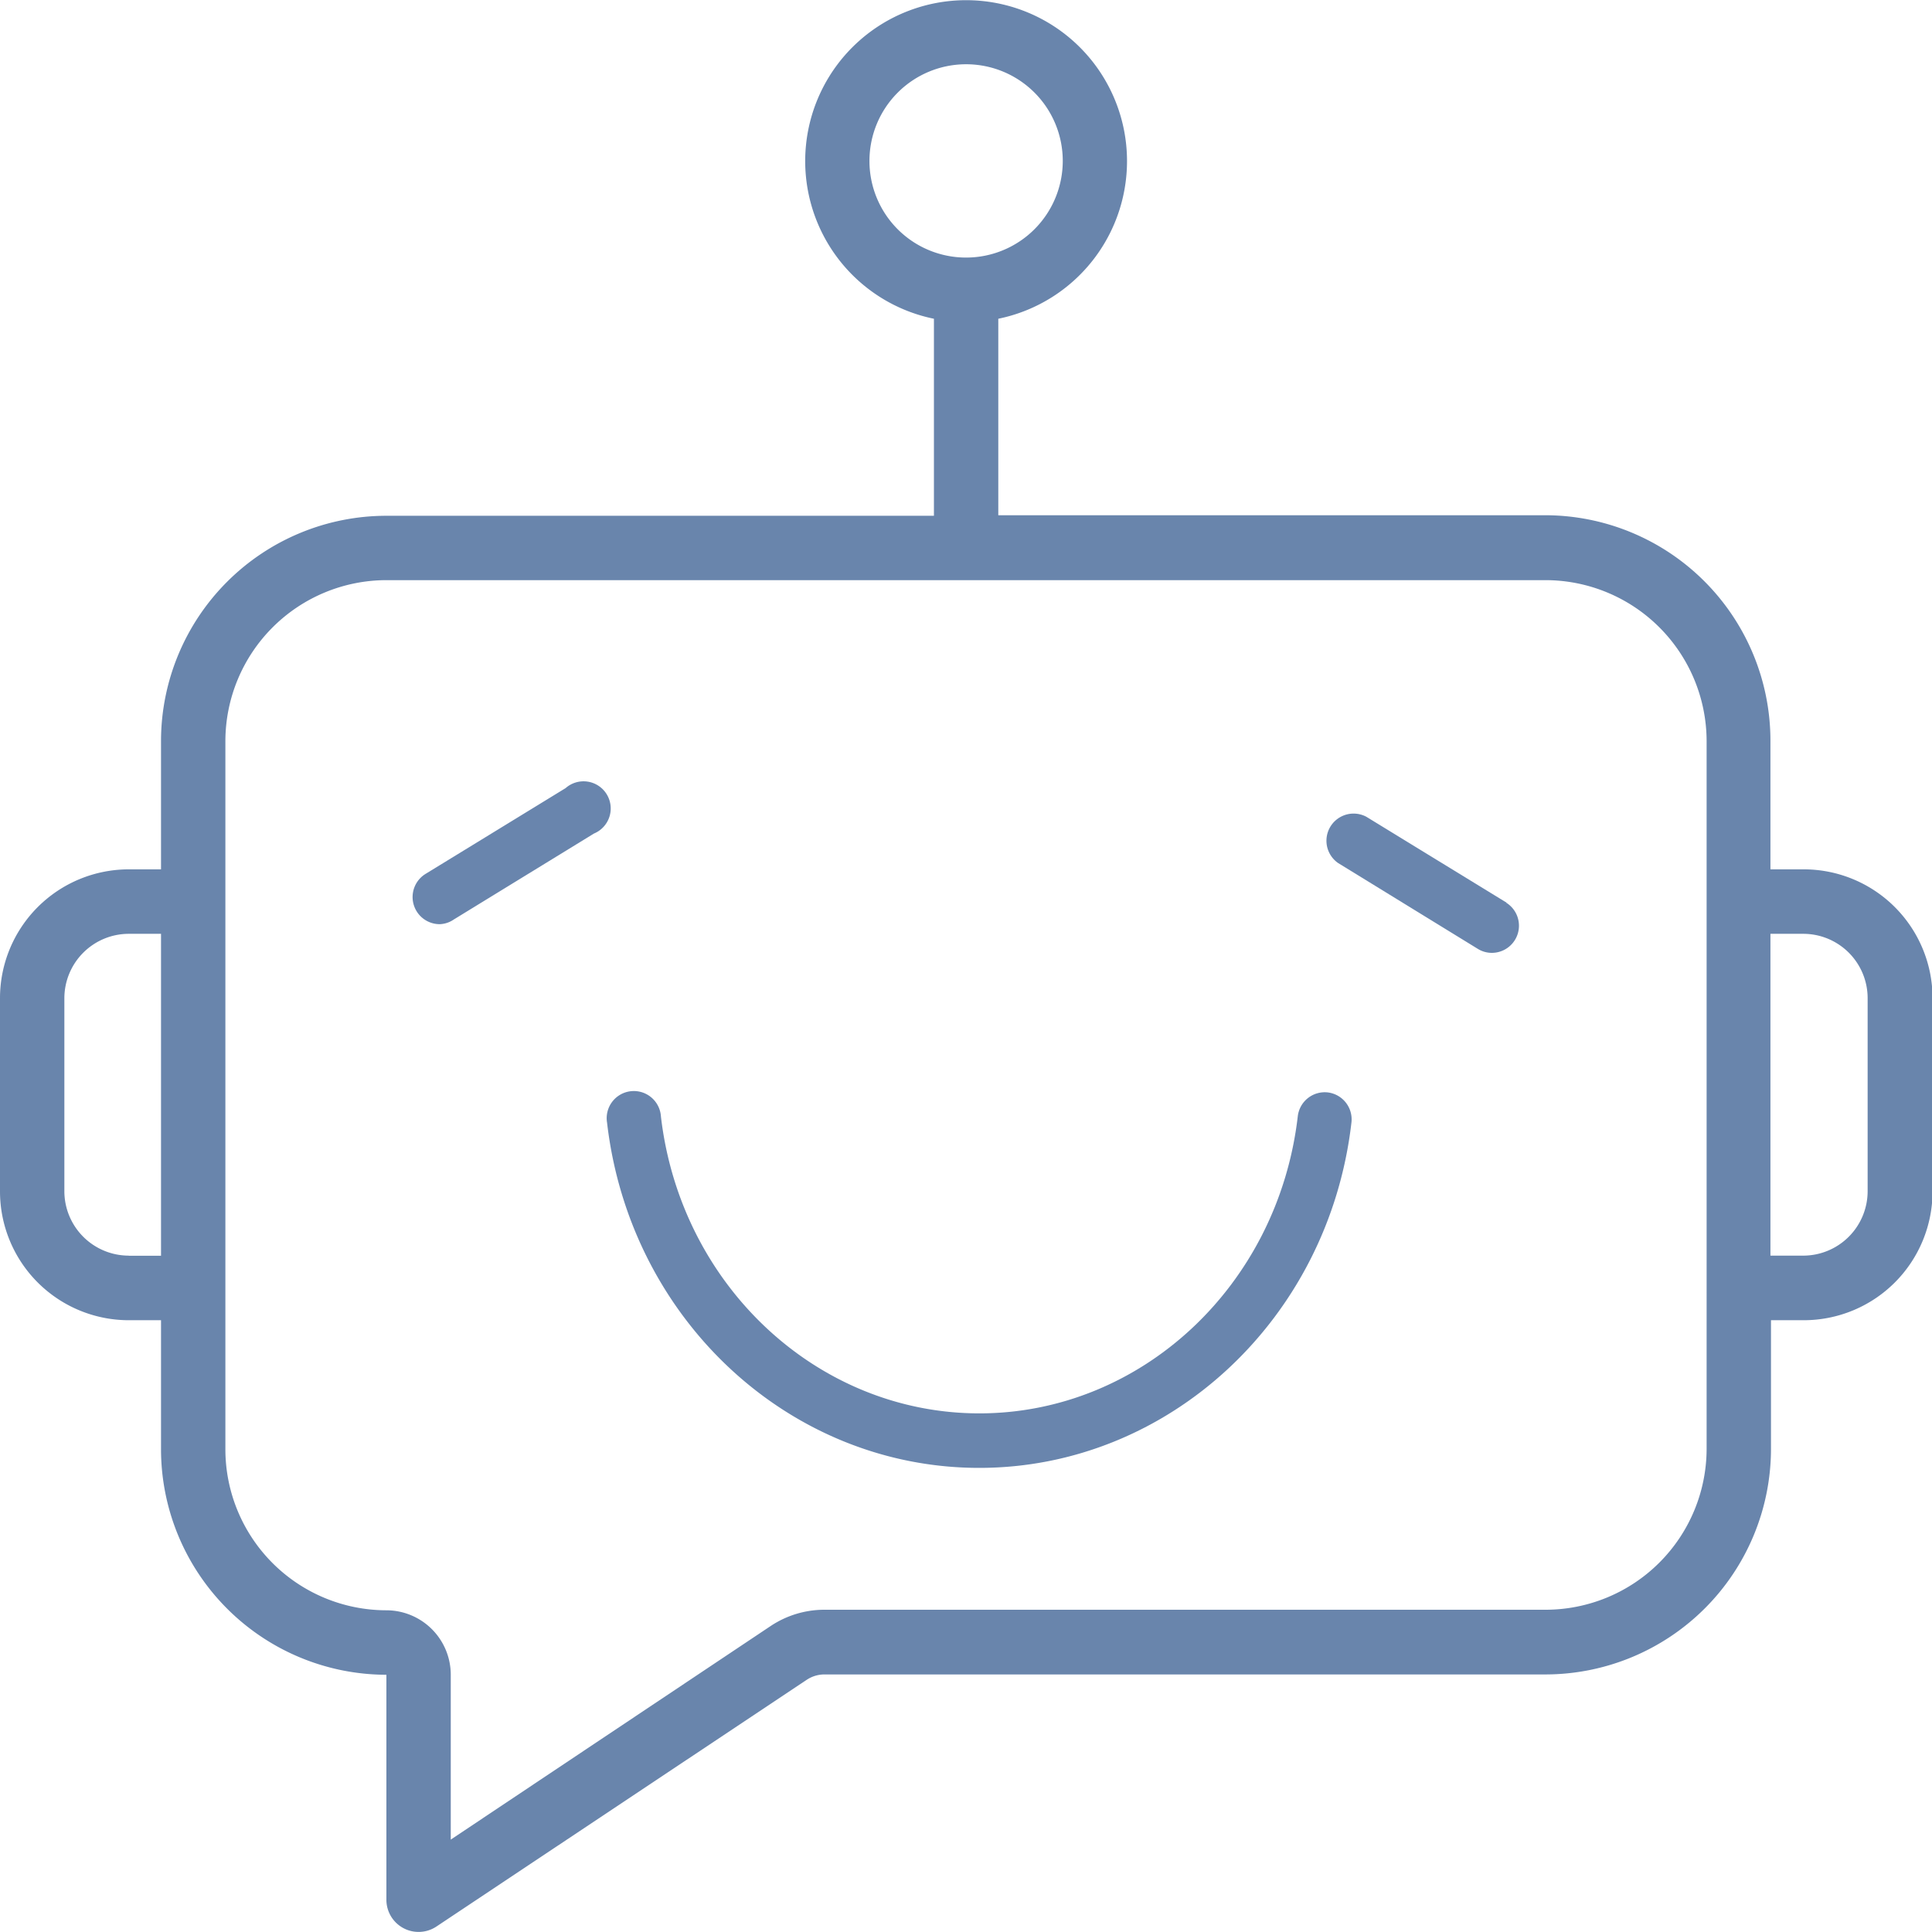 <svg xmlns="http://www.w3.org/2000/svg" xmlns:xlink="http://www.w3.org/1999/xlink" viewBox="0 0 176.5 176.5"><defs><style>.cls-1{fill:none;}.cls-2{opacity:0.8;}.cls-3{clip-path:url(#clip-path);}.cls-4{fill:#436697;}.cls-5{fill:#436798;}</style><clipPath id="clip-path" transform="translate(0 0)"><rect class="cls-1" width="176.5" height="176.5"/></clipPath></defs><g id="Calque_2" data-name="Calque 2"><g id="sad_-_copie_5" data-name="sad - copie 5"><g class="cls-2"><g class="cls-3"><path class="cls-4" d="M164.74,79.42h-3V67.66A20.6,20.6,0,0,0,141.2,47.07h-50V29.12a14.7,14.7,0,1,0-5.88,0v18h-50A20.6,20.6,0,0,0,14.71,67.66V79.42H11.77A11.77,11.77,0,0,0,0,91.19v17.65a11.77,11.77,0,0,0,11.77,11.77h2.94v11.77A20.62,20.62,0,0,0,35.3,153v20.59A2.94,2.94,0,0,0,39.87,176L73.7,153.46a2.94,2.94,0,0,1,1.62-.49H141.2a20.62,20.62,0,0,0,20.59-20.59V120.61h3a11.77,11.77,0,0,0,11.76-11.77V91.19a11.77,11.77,0,0,0-11.76-11.77ZM79.43,14.71a8.83,8.83,0,1,1,8.82,8.82,8.82,8.82,0,0,1-8.82-8.82Zm-67.66,100a5.89,5.89,0,0,1-5.89-5.89V91.19a5.89,5.89,0,0,1,5.89-5.88h2.94v29.41H11.77Zm144.14,17.65a14.72,14.72,0,0,1-14.71,14.7H75.32a8.85,8.85,0,0,0-4.89,1.47L41.18,168.06V153a5.89,5.89,0,0,0-5.88-5.89,14.72,14.72,0,0,1-14.71-14.7V67.66A14.73,14.73,0,0,1,35.3,53H141.2a14.73,14.73,0,0,1,14.71,14.71Zm14.71-23.54a5.89,5.89,0,0,1-5.88,5.89h-3V85.31h3a5.88,5.88,0,0,1,5.88,5.88Z" transform="translate(0 0)"/></g></g><g class="cls-2"><path class="cls-5" d="M121.31,99.8a2.48,2.48,0,0,0-2.75,2.18c-1.8,15.47-14.3,27.14-29.09,27.14S62.18,117.45,60.38,102a2.48,2.48,0,1,0-4.92.57c2.09,18,16.71,31.53,34,31.53s31.92-13.56,34-31.53A2.48,2.48,0,0,0,121.31,99.8Z" transform="translate(0 0)"/><path class="cls-5" d="M51.67,72l-12.8,7.84a2.48,2.48,0,0,0,1.3,4.59A2.42,2.42,0,0,0,41.46,84l12.8-7.85A2.48,2.48,0,1,0,51.67,72Z" transform="translate(0 0)"/><path class="cls-5" d="M137.63,82.46l-12.8-7.84a2.48,2.48,0,0,0-2.59,4.22L135,86.68a2.44,2.44,0,0,0,1.29.37,2.48,2.48,0,0,0,1.3-4.59Z" transform="translate(0 0)"/></g></g></g></svg>